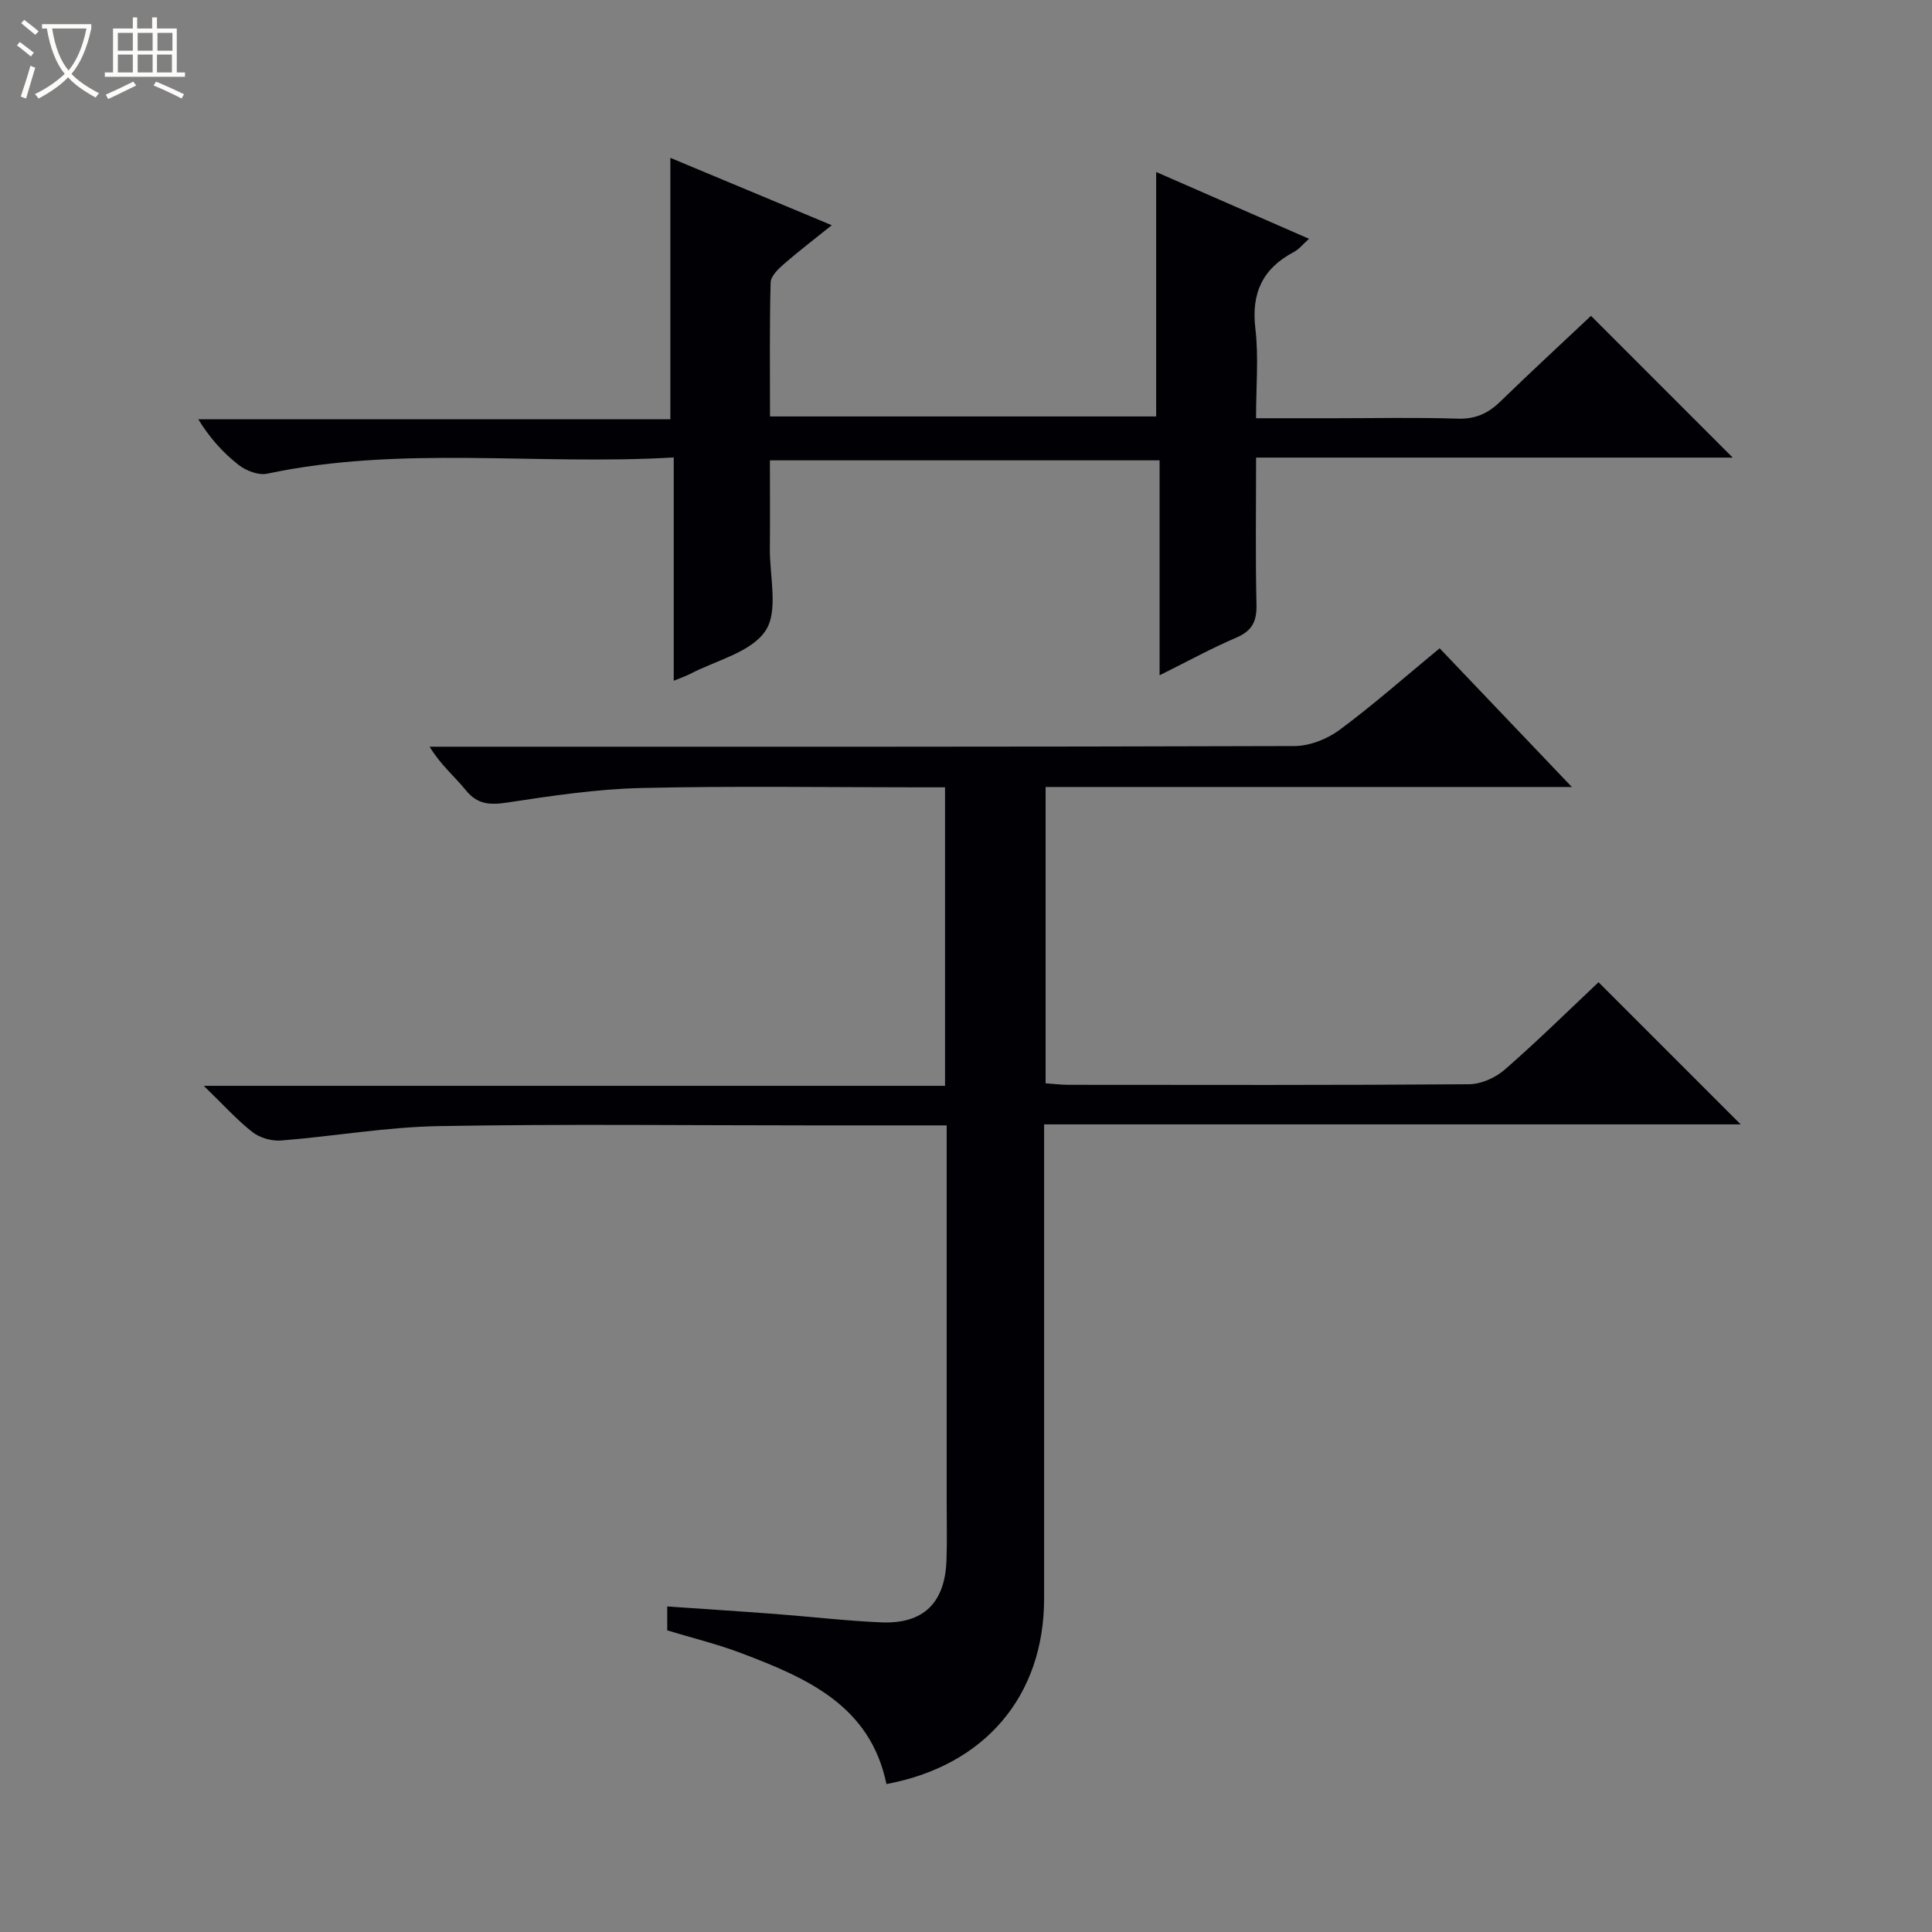 <svg enable-background="new 0 0 400 400" viewBox="0 0 400 400" xmlns="http://www.w3.org/2000/svg"><rect x="0" y="0" width="400" height="400" fill="#808080" stroke="none"/><path d="m6.4 11.7c-1-.8-1.9-1.6-2.9-2.3l.6-.7c.9.7 1.9 1.4 2.9 2.2zm-2.1 8.3c.7-2.1 1.4-4.2 2-6.4.2.1.6.3 1 .4-.7 2.3-1.3 4.4-1.9 6.4zm3-12.8c-1.1-.9-2.1-1.7-2.9-2.4l.6-.7c1 .8 2 1.5 3 2.4zm1.4-1.3v-.9h10.2v.9c-.9 4.2-2.3 7.3-4.1 9.4 1.3 1.4 3.2 2.7 5.7 4-.2.2-.4.5-.7.9-2.5-1.4-4.4-2.7-5.7-4.2-1.4 1.5-3.5 3-6.1 4.4 0 0 0 0-.1-.1-.3-.4-.5-.7-.7-.8 2.7-1.3 4.7-2.8 6.2-4.2-1.8-2.2-3-5.3-3.7-9.4zm9.2 0h-7.1c.6 3.8 1.7 6.7 3.4 8.7 1.7-2.1 2.9-4.8 3.7-8.7z" fill="#fcfbfa"/><path d="m31.6 3.6h.9v2.3h4.1v9.1h1.7v.9h-16.6v-.9h1.7v-9.1h4.1v-2.3h.9v2.3h3.1v-2.3zm-4 13.3.6.8c-1.9.9-3.8 1.9-5.8 2.8-.2-.3-.3-.6-.5-.9 2-.9 3.9-1.8 5.7-2.7zm-3.2-10.1v3.7h3.1v-3.7zm0 4.5v3.7h3.1v-3.7zm4.1-4.5v3.7h3.1v-3.7zm0 4.5v3.7h3.1v-3.7zm9.1 9.1c-2.1-1.1-4.1-2-5.8-2.7l.5-.8c2.2.9 4.1 1.8 5.8 2.6zm-1.9-13.6h-3.1v3.7h3.1zm-3.2 4.5v3.7h3.1v-3.7z" fill="#fcfbfa"/><g fill="#010105"><path d="m196 233c-9.87 0-19.02 0-28.17 0-25.66 0-51.33-.31-76.98.15-10.9.19-21.77 2.12-32.67 2.98-1.94.15-4.38-.55-5.9-1.73-3.22-2.52-5.99-5.62-10.09-9.59h153.47c0-20.85 0-41.05 0-61.8-1.87 0-3.65 0-5.43 0-19.16 0-38.33-.31-57.49.14-9.25.22-18.5 1.61-27.67 3-3.62.55-6.22.45-8.67-2.59-2.27-2.81-5.13-5.14-7.45-8.96h5.57c57.82 0 115.65.05 173.47-.14 3.15-.01 6.77-1.43 9.33-3.33 6.95-5.14 13.44-10.89 20.74-16.91 8.94 9.37 17.79 18.65 27.38 28.72-36.91 0-72.78 0-108.96 0v61.35c1.53.1 3.12.3 4.72.31 27.66.02 55.32.09 82.98-.12 2.49-.02 5.45-1.36 7.37-3.03 6.76-5.9 13.17-12.21 19.41-18.09 9.84 9.84 19.56 19.56 29.43 29.43-47.69 0-95.56 0-144.22 0v6.23c0 30.66.01 61.32 0 91.98-.01 20.09-12.23 34.57-32.64 38.37-3.36-16.29-16.52-21.97-30.05-27.1-4.93-1.87-10.1-3.13-15.34-4.72 0-1.4 0-2.84 0-4.95 7.63.53 15.02 1 22.42 1.56 7.29.55 14.56 1.42 21.86 1.73 8.77.38 13.24-4.02 13.54-12.88.14-3.99.04-8 .04-12 0-24 0-47.99 0-71.99 0-1.81 0-3.61 0-6.02z"/><path d="m139.49 140.94c0-15.75 0-30.68 0-46.23-28.41 1.68-56.44-2.53-84.16 3.36-1.78.38-4.33-.58-5.87-1.77-3.22-2.5-6.01-5.58-8.41-9.5h97.74c0-18.22 0-35.89 0-54.12 10.73 4.48 21.66 9.04 33.42 13.95-3.63 2.92-6.88 5.39-9.94 8.06-1.17 1.02-2.69 2.5-2.72 3.8-.24 9.12-.13 18.25-.13 27.73h79.95c0-16.88 0-33.44 0-50.61 10.5 4.59 20.8 9.08 31.65 13.83-1.25 1.11-2.05 2.15-3.1 2.71-6.47 3.41-8.89 8.47-8.01 15.86.7 5.89.14 11.93.14 18.58h16.24c8.5 0 17-.19 25.49.09 3.66.12 6.3-1.07 8.83-3.53 6.32-6.14 12.79-12.11 18.79-17.76 9.94 9.95 19.66 19.67 29.34 29.35-32.18 0-65.11 0-98.68 0 0 10.57-.15 20.51.08 30.44.08 3.46-.89 5.42-4.15 6.82-5.16 2.21-10.11 4.93-15.91 7.81 0-15.2 0-29.71 0-44.5-27.01 0-53.43 0-80.68 0 0 6.03.05 12.12-.01 18.21-.06 5.81 1.82 13-.9 17.07-3 4.49-10.27 6.13-15.69 8.98-.7.36-1.48.62-3.31 1.37z"/></g></svg>